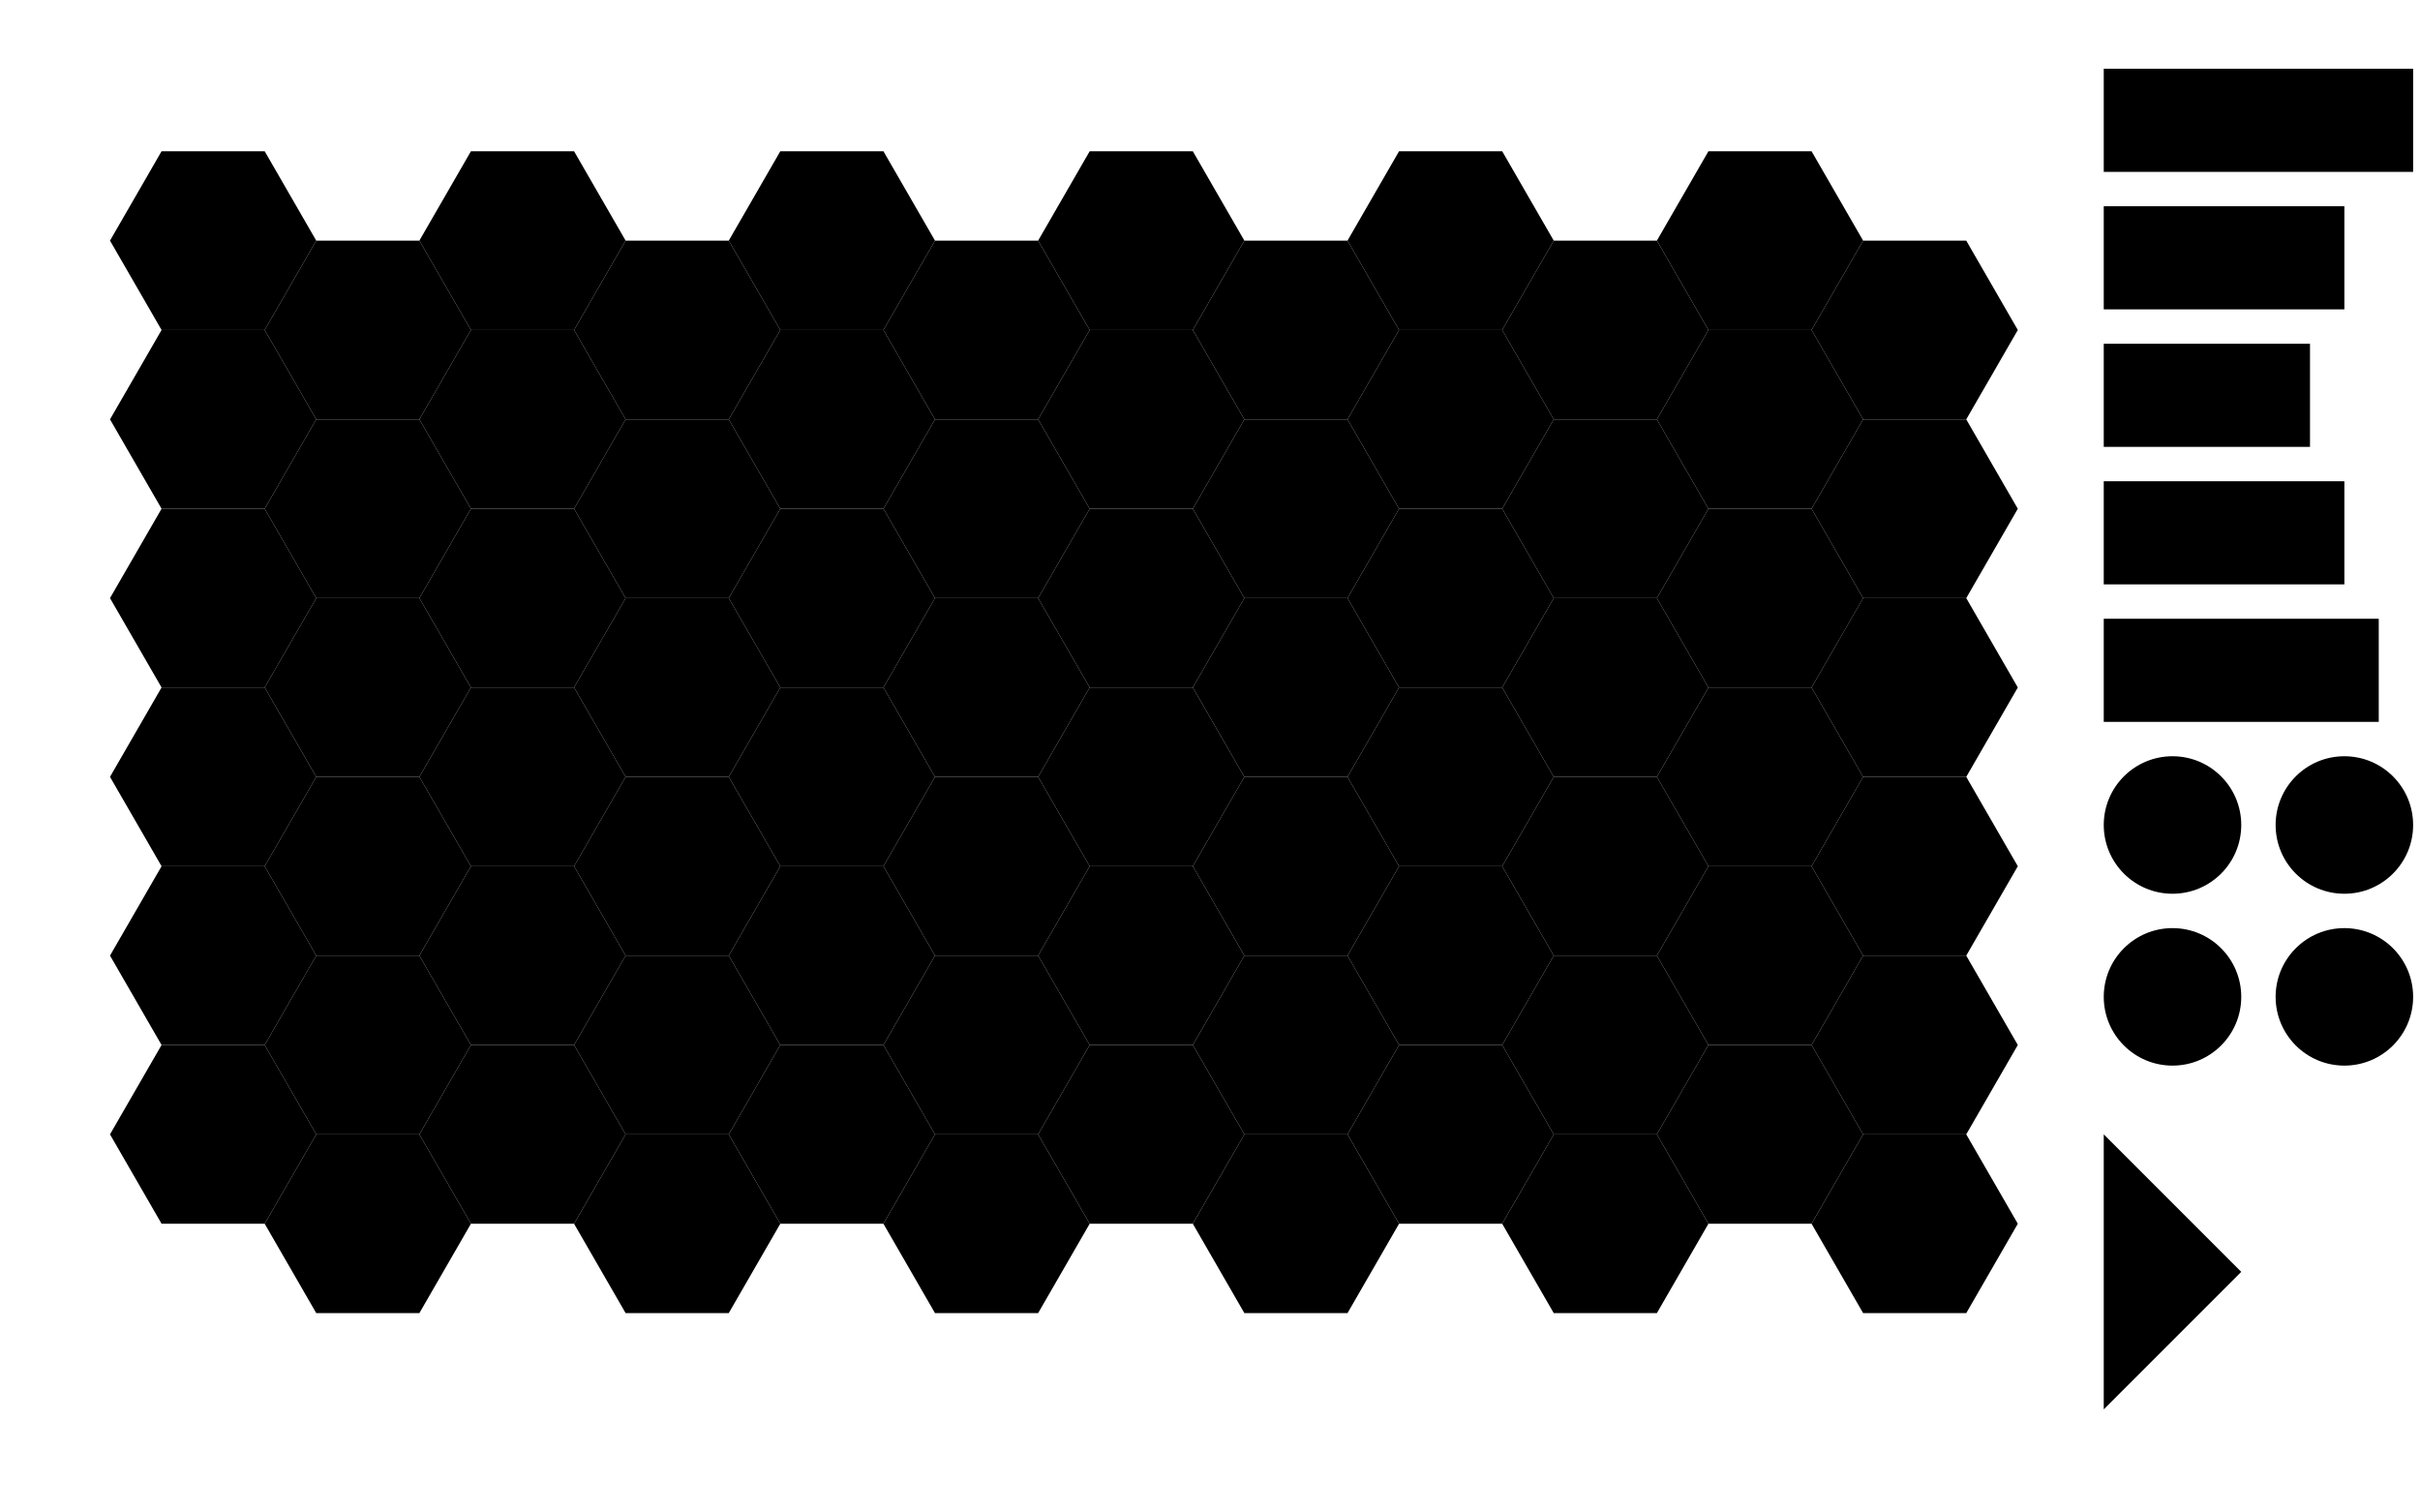 <svg xmlns="http://www.w3.org/2000/svg" width="800" height="500" viewBox="0 0 340 220">
<defs>
    <symbol id="hexagone" width="30" height="30" refX="center" refY="center" viewBox="-15 -15 30 30" >
    <polygon points="15,0 7.5,-13 -7.5,-13 -15,0 -7.5,13 7.5,13"  />
    </symbol>
</defs>
<g class="IlotA" transform="translate(10 20)">
  <use href="#hexagone" id="machine34324" class="machine injection"  data-fabricant="Soma" />
  <use href="#hexagone" id="machine65415" class="machine injection"  data-fabricant="Soma" transform="translate(22.5 13)" />
  <use href="#hexagone" id="machine46541" class="machine moulage"    data-fabricant="Soma" transform="translate(45 0)" />
  <use href="#hexagone" id="machine16167" class="machine moulage"    data-fabricant="Billon" transform="translate(67.5 13)" />
  <use href="#hexagone" id="machine41664" class="machine moulage"    data-fabricant="Billon" transform="translate(90 0)" />
  <use href="#hexagone" id="machine95844" class="machine moulage"    data-fabricant="Soma" transform="translate(112.5 13)" />
  <use href="#hexagone" id="machine32157" class="machine injection"  data-fabricant="Billon" transform="translate(0 26)"/>
  <use href="#hexagone" id="machine85413" class="machine injection"  data-fabricant="Billon"           transform="translate(22.5 39)" />
  <use href="#hexagone" id="machine20125" class="machine injection indisponible" data-fabricant="Soma" transform="translate(45 26)" />
  <use href="#hexagone" id="machine98514" class="machine injection"  data-fabricant="Billon"            transform="translate(67.5 39)" />
  <use href="#hexagone" id="machine98437" class="machine moulage"    data-fabricant="Billon"          transform="translate(90 26)" />
  <use href="#hexagone" id="machine83347" class="machine moulage indisponible"  data-fabricant="Billon"            transform="translate(112.5 39)" />
  <use href="#hexagone" id="machine40640" class="machine injection"  data-fabricant="Soma"            transform="translate(0 52)"/>
  <use href="#hexagone" id="machine95455" class="machine injection indisponible" data-fabricant="Soma" transform="translate(22.5 65)" />
  <use href="#hexagone" id="machine91546" class="machine injection "  data-fabricant="Soma"             transform="translate(45 52)" />
  <use href="#hexagone" id="machine98215" class="machine injection"   data-fabricant="Soma"           transform="translate(67.5 65)" />
  <use href="#hexagone" id="machine12456" class="machine injection"   data-fabricant="Soma"           transform="translate(90 52)" />
  <use href="#hexagone" id="machine65144" class="machine injection"   data-fabricant="Soma"           transform="translate(112.5 65)" />
</g>
<g class="IlotB" transform="translate(145 20)">
  <use href="#hexagone" class="machine injection" data-fabricant="Soma" />
  <use href="#hexagone" class="machine injection" data-fabricant="Soma" transform="translate(22.5 13)" />
  <use href="#hexagone" class="machine moulage"   data-fabricant="Soma" transform="translate(45 0)" />
  <use href="#hexagone" class="machine finition"  data-fabricant="Billon" transform="translate(67.5 13)" />
  <use href="#hexagone" class="machine controle"  data-fabricant="Soma" transform="translate(90 0)" />
  <use href="#hexagone" class="machine assemblage" data-fabricant="Billon" transform="translate(112.5 13)" />
  <use href="#hexagone" class="machine injection" data-fabricant="Billon" transform="translate(0 26)"/>
  <use href="#hexagone" class="stock"              data-quantite="50" transform="translate(22.5 39)" />
  <use href="#hexagone" class="stock indisponible" data-quantite="42" transform="translate(45 26)" />
  <use href="#hexagone" class="stock" data-quantite="30" data-articles="marteau vis tournevis" transform="translate(67.5 39)" />
  <use href="#hexagone" class="stock" data-quantite="24" data-articles="marteau ecrou tournevis" transform="translate(90 26)" />
  <use href="#hexagone" class="stock" data-quantite="18" data-articles="marteau vis tournevis" transform="translate(112.5 39)" />
  <use href="#hexagone" class="stock" data-quantite="27" data-articles="visere vis tournevis" transform="translate(0 52)"/>
  <use href="#hexagone" class="stock indisponible"       data-articles="visiere tournevis" data-quantite="25" transform="translate(22.5 65)" />
  <use href="#hexagone" class="stock" data-quantite="11" data-articles="marteau cle" transform="translate(45 52)" />
  <use href="#hexagone" class="stock" data-quantite="30" data-articles="vis" transform="translate(67.5 65)" />
  <use href="#hexagone" class="stock" data-quantite="12" data-articles="tournevis" transform="translate(90 52)" />
  <use href="#hexagone" class="stock" data-quantite="38" data-articles="marteau" transform="translate(112.5 65)" />
</g>

<g class="IlotC" transform="translate(10 98)">
    <use href="#hexagone" class="machine injection" transform="translate(22.5 13)" />
    <use href="#hexagone" class="machine moulage"   transform="translate(45 0)" />
    <use href="#hexagone" class="machine finition"  transform="translate(67.5 13)" />
    <g>
    <use href="#hexagone" class="machine assemblage" transform="translate(112.5 13)" />
    <use href="#hexagone" class="machine moulage" />
    <g>
        <use href="#hexagone" class="machine controle" transform="translate(90 0)" />
    </g>
    <use href="#hexagone" class="machine injection indisponible" transform="translate(0 26)"/>
    <use href="#hexagone" class="stock" data-quantite="24" transform="translate(90 26)" />
    <g>
        <use href="#hexagone" class="stock" data-quantite="18" transform="translate(112.5 39)" />
        <use href="#hexagone" class="stock" data-quantite="27" transform="translate(0 52)"/>
        <g>
        <use href="#hexagone" class="stock" data-quantite="30" transform="translate(67.5 65)" />
        <use href="#hexagone" class="stock" data-quantite="12" transform="translate(90 52)" />
        </g>
        <use href="#hexagone" class="stock" data-quantite="38" transform="translate(112.5 65)" />
    </g> 
    <!-- <g/> -->
    </g>
    <use href="#hexagone" class="stock"  data-quantite="50" transform="translate(22.5 39)" />
    <use href="#hexagone" class="stock" data-quantite="30" transform="translate(67.5 39)" />
    <use href="#hexagone" class="stock indisponible" data-quantite="25" transform="translate(22.5 65)" />
    <use href="#hexagone" class="stock" data-quantite="11" transform="translate(45 52)" />
    <g transform="translate(0 78)"/><!-- vide --> 
    <!-- dernier -->
    <use href="#hexagone" class="stock indisponible" data-quantite="42" transform="translate(45 26)" />
</g>

<g class="IlotD" transform="translate(145 98)">
    <g class="ZoneA">
    <use href="#hexagone" class="stock injection" data-quantite="50"/>
    <use href="#hexagone" class="stock injection" data-quantite="42" transform="translate(22.5 13)" />
    <use href="#hexagone" class="stock moulage"   data-quantite="35" transform="translate(45 0)" />
    <use href="#hexagone" class="stock moulage indisponible"   data-quantite="24" transform="translate(22.5 39)" />
    <use href="#hexagone" class="stock finition indisponible"  data-quantite="41" transform="translate(67.5 13)" />
    <use href="#hexagone" class="stock finition"  data-quantite="35" transform="translate(0 26)"/>
    </g>
    <g class="ZoneB">
    <use href="#hexagone" class="stock injection" data-quantite="37" data-inventaire="2020-08-11" transform="translate(112.5 13)" />
    <use href="#hexagone" class="stock injection" data-quantite="42" data-inventaire="2020-08-10" transform="translate(90 0)" />
    <use href="#hexagone" class="stock moulage indisponible" data-inventaire="2019-08-13" data-quantite="42" transform="translate(45 26)" />
    <use href="#hexagone" class="stock moulage"   data-quantite="31" data-inventaire="2020-07-13" transform="translate(67.5 39)" />
    <use href="#hexagone" class="stock finition indisponible" data-inventaire="2019-07-13" data-quantite="25" transform="translate(22.5 65)" />
    <use href="#hexagone" class="stock finition"  data-quantite="30" data-inventaire="2020-07-13" transform="translate(67.5 65)" />
    </g>
    <g class="ZoneC">
    <use href="#hexagone" class="stock injection" data-quantite="12" data-inventaire="2020-08-13" transform="translate(90 52)" />
    <use href="#hexagone" class="stock injection indisponible" data-quantite="18" data-inventaire="2020-05-13" transform="translate(112.5 39)" />
    <use href="#hexagone" class="stock moulage indisponible"   data-quantite="24" transform="translate(90 26)" />
    <use href="#hexagone" class="stock moulage"   data-quantite="11" data-inventaire="2020-07-20" transform="translate(45 52)" />
    <use href="#hexagone" class="stock finition"  data-quantite="27" data-inventaire="2019-06-11" transform="translate(0 52)"/>
    <use href="#hexagone" class="stock finition"  data-quantite="38" transform="translate(112.5 65)" />
    </g>
</g>
<g transform="translate(290 0)">
<rect x="10" y="10" width="45" height="15" />
<rect x="10" y="30" width="35" height="15" />
<rect x="10" y="50" width="30" height="15" />
<rect x="10" y="70" width="35" height="15" />
<rect x="10" y="90" width="40" height="15" />
<circle cx="20" cy="120" r="10"></circle>
<circle cx="45" cy="120" r="10"></circle>
<circle cx="20" cy="145" r="10"></circle>
<circle cx="45" cy="145" r="10"></circle>
<polygon points="10 165 30 185 10 205"></polygon>
</g>

</svg>
